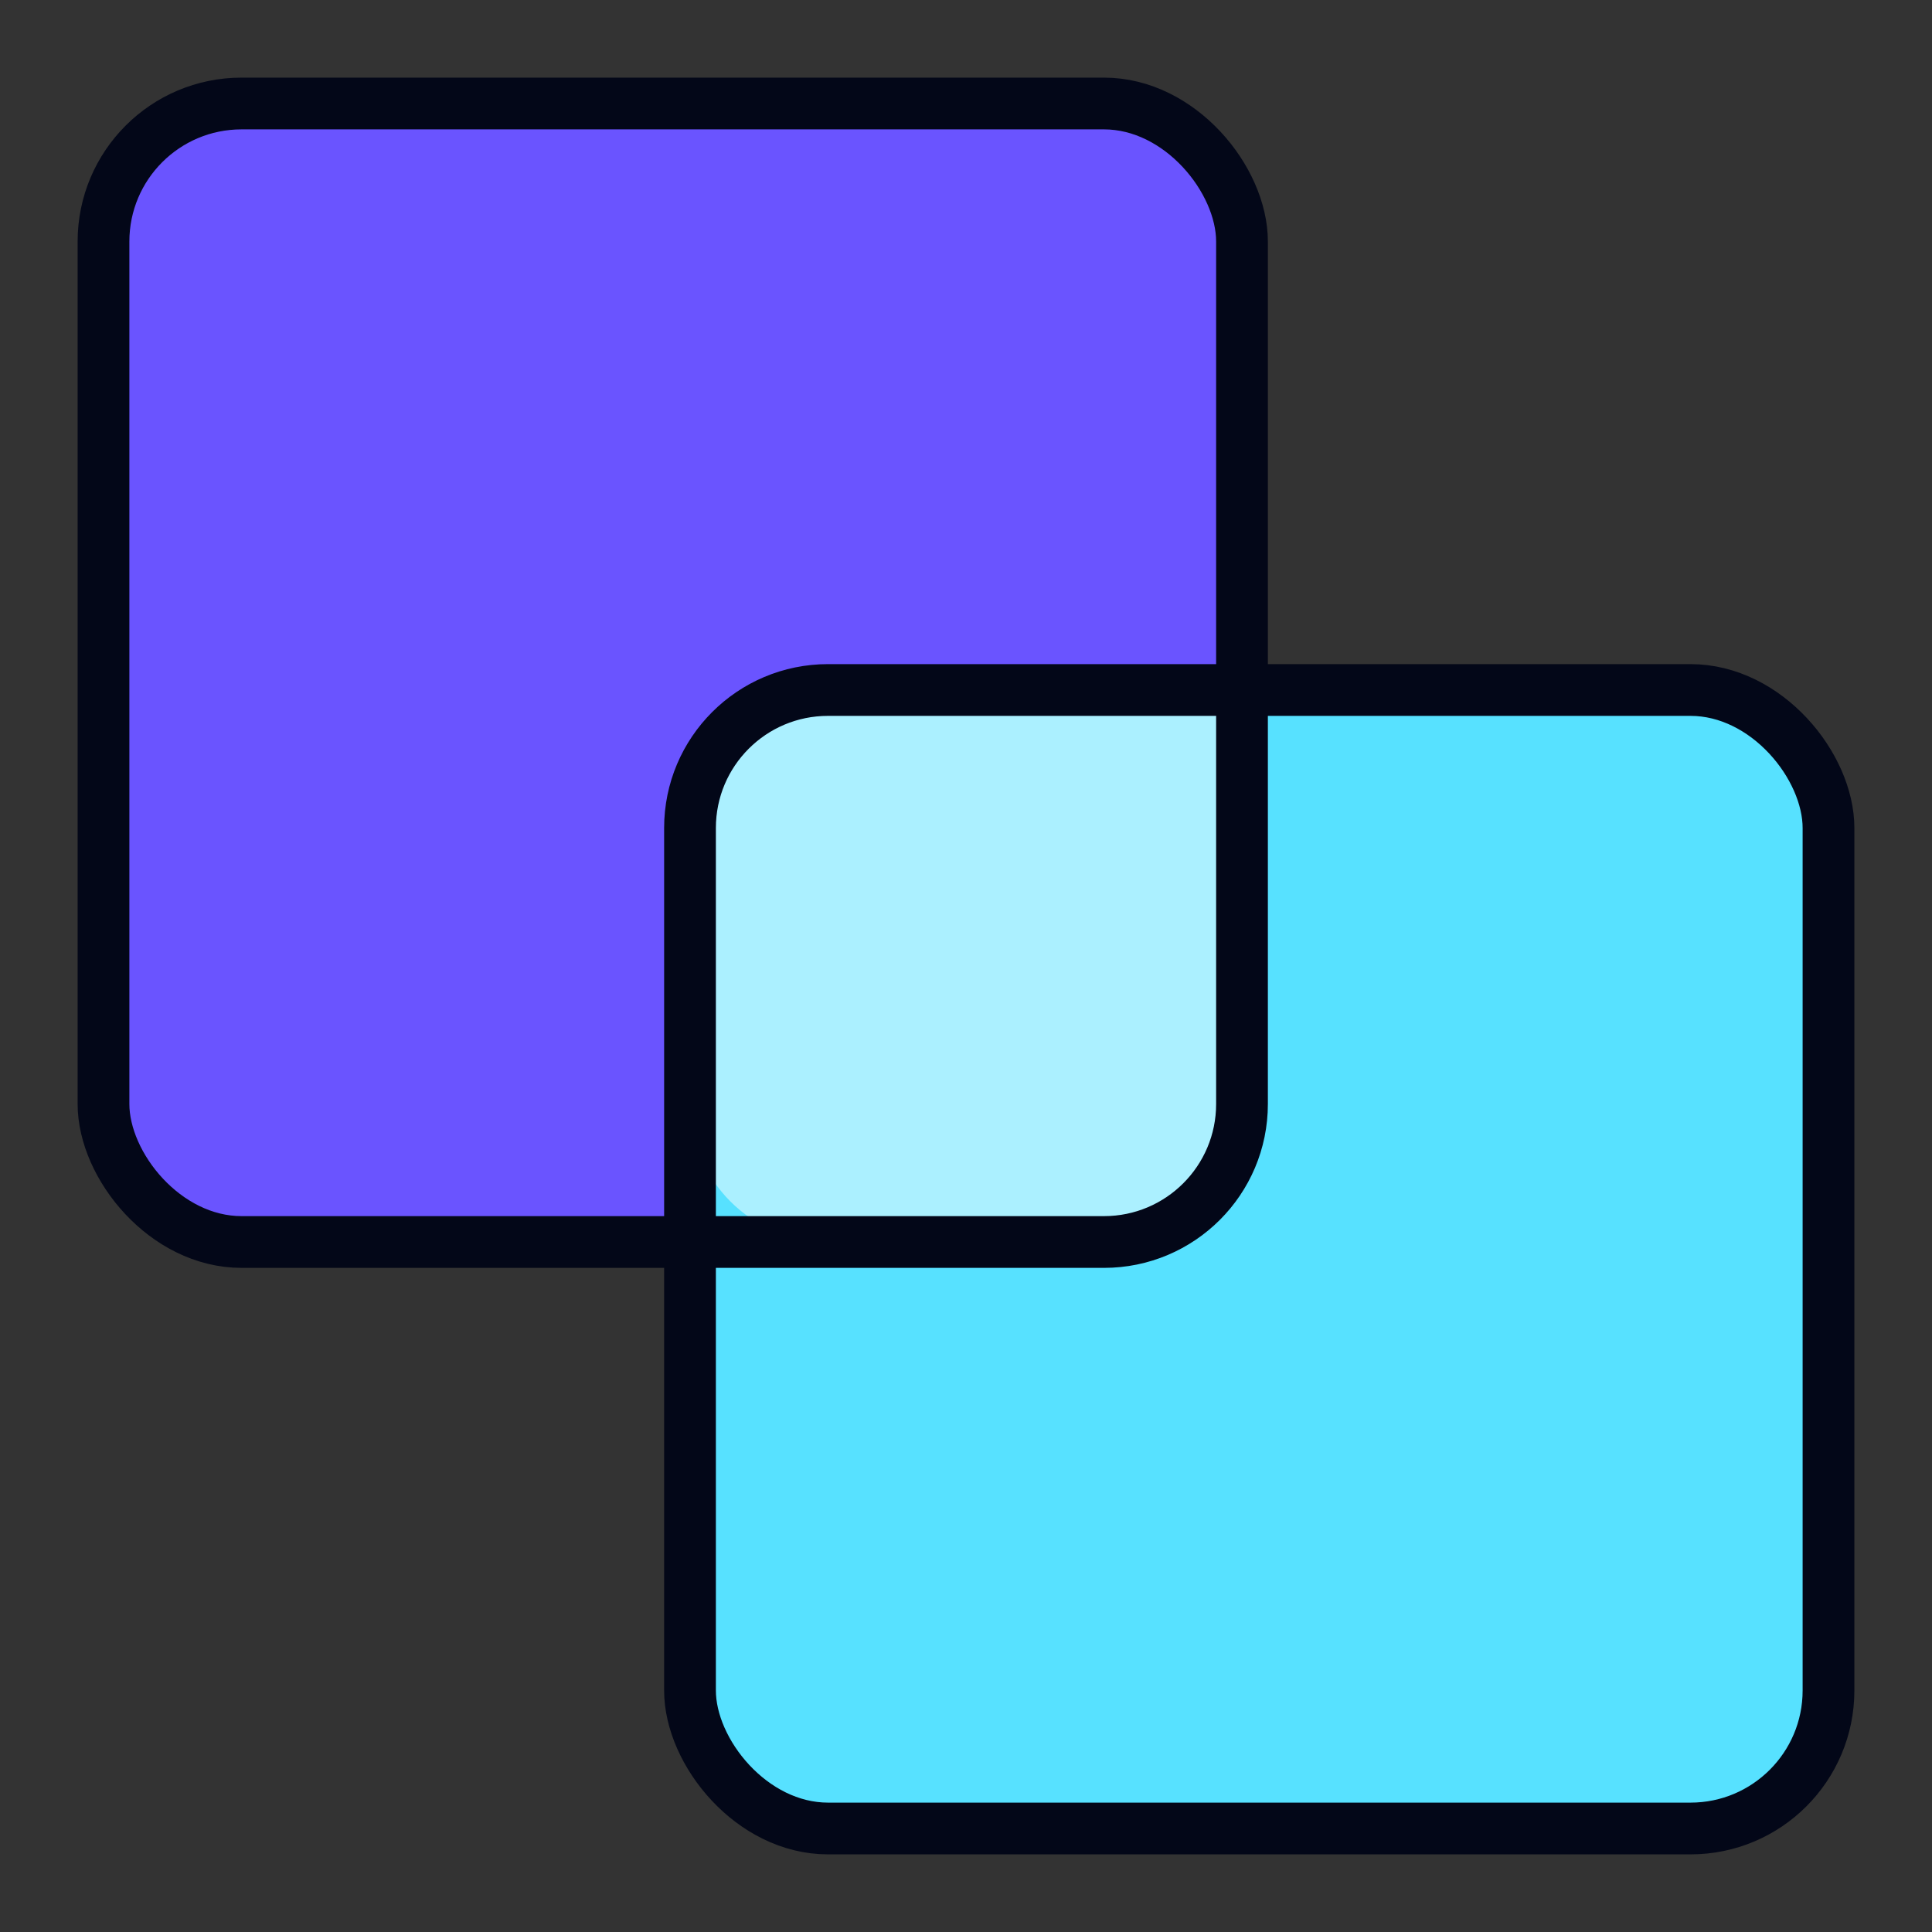 <svg width="56" height="56" viewBox="0 0 56 56" fill="none" xmlns="http://www.w3.org/2000/svg" xmlns:xlink="http://www.w3.org/1999/xlink">
	<rect x="0" y="0" width="56" height="56" fill="#333333" stroke="none"/>
	<desc>
			Created with Pixso.
	</desc>
	<defs>
		<clipPath id="clip185_268">
			<rect id="Frame 21053" rx="0" width="55" height="55" transform="translate(0.5 0.5)" fill="white" fill-opacity="0"/>
		</clipPath>
	</defs>
	<g clip-path="url(#clip185_268)">
		<rect id="Rectangle 49" x="3" y="3" rx="4" width="33" height="33" fill="#6A54FF" fill-opacity="1"/>
		<rect id="Rectangle 53" x="3" y="3" rx="4" width="33" height="33" fill="#6A54FF" fill-opacity="1"/>
		<rect id="Rectangle 50" x="20" y="20" rx="4" width="33" height="33" fill="#57E1FF" fill-opacity="1"/>
		<g opacity="0.5">
			<path id="Rectangle 51" d="M24 20L36 20L36 32C36 34.2 34.2 36 32 36L24 36C21.79 36 20 34.2 20 32L20 24C20 21.79 21.79 20 24 20Z" fill="#FFFFFF" fill-opacity="1" fill-rule="nonzero"/>
		</g>
		<rect id="Rectangle 52" x="3" y="3" rx="4" width="33" height="33" stroke="#030718" stroke-opacity="1" stroke-width="1.5"/>
		<rect id="Rectangle 54" x="20" y="20" rx="4" width="33" height="33" stroke="#030718" stroke-opacity="1" stroke-width="1.5"/>
	</g>
</svg>

